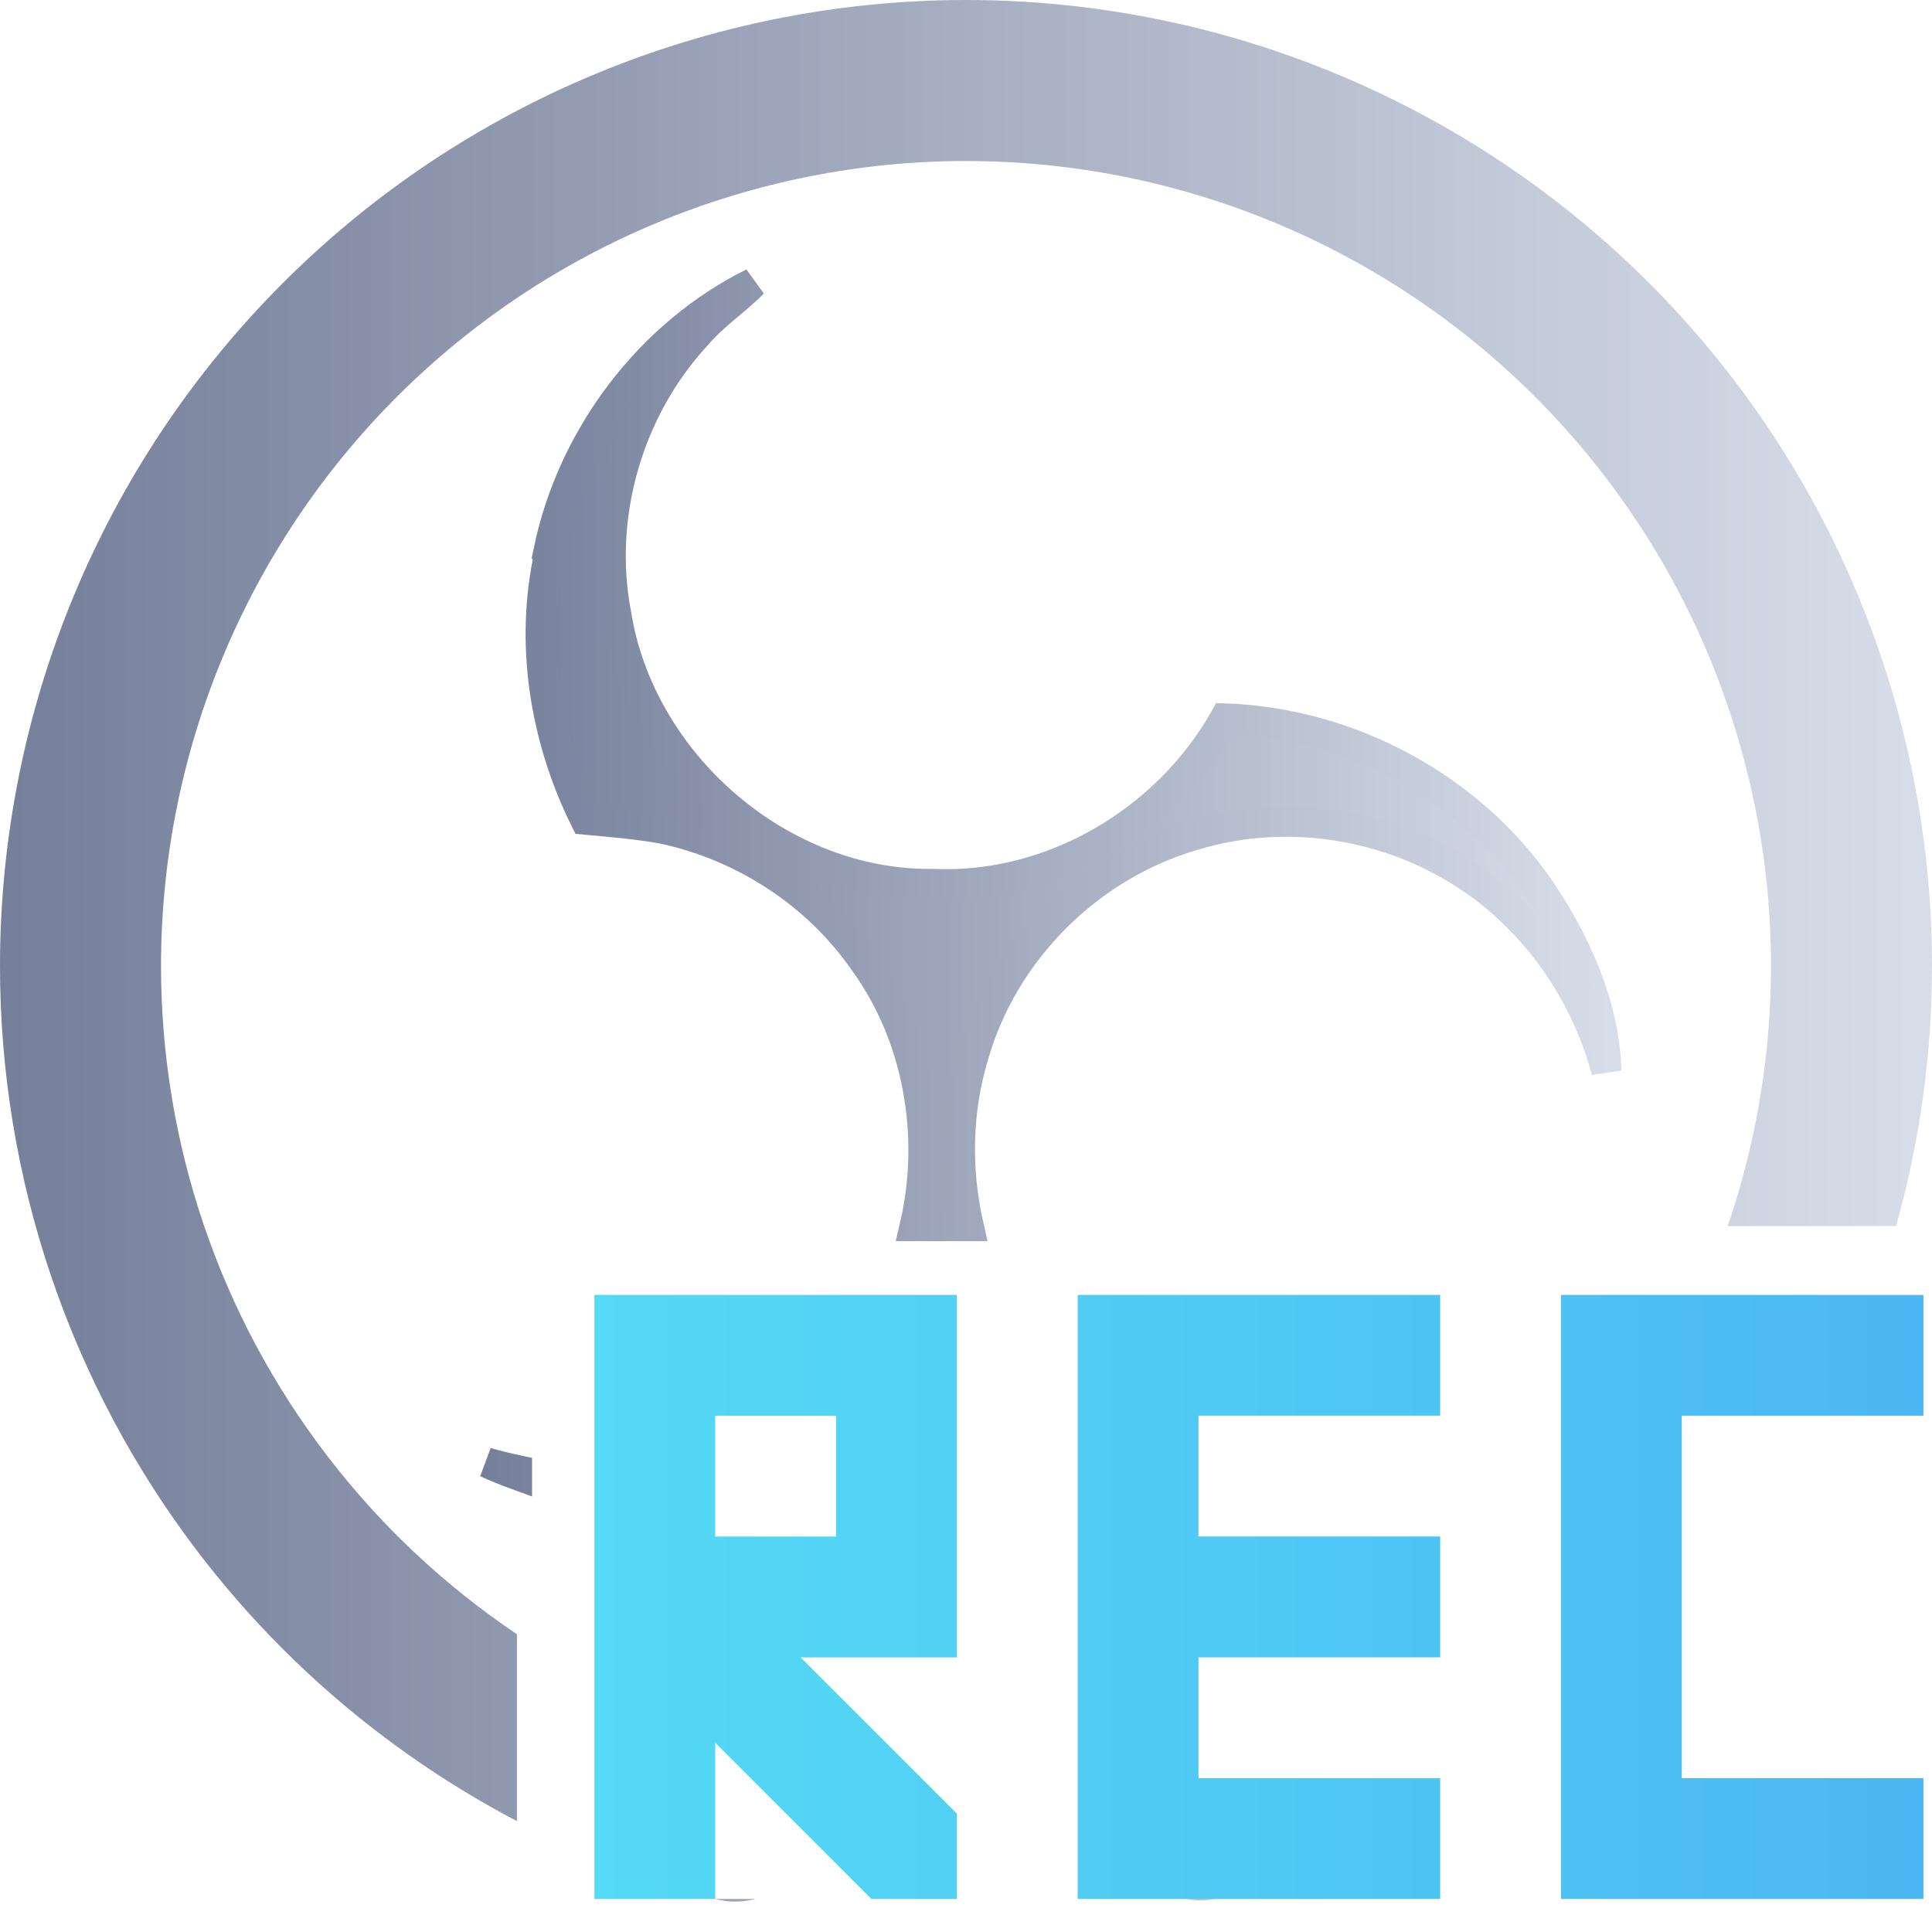 <?xml version="1.0" encoding="UTF-8" standalone="no"?>
<!-- Generator: Gravit.io -->

<svg
   style="isolation:isolate"
   viewBox="0 0 48 48"
   width="48pt"
   height="48pt"
   version="1.1"
   id="svg21"
   sodipodi:docname="obs-tray-active.svg"
   inkscape:version="1.1 (1:1.1+202105261517+ce6663b3b7)"
   xmlns:inkscape="http://www.inkscape.org/namespaces/inkscape"
   xmlns:sodipodi="http://sodipodi.sourceforge.net/DTD/sodipodi-0.dtd"
   xmlns:xlink="http://www.w3.org/1999/xlink"
   xmlns="http://www.w3.org/2000/svg"
   xmlns:svg="http://www.w3.org/2000/svg">
  <defs
     id="defs25">
    <linearGradient
       inkscape:collect="always"
       id="linearGradient24514">
      <stop
         style="stop-color:#54daf4;stop-opacity:1"
         offset="0"
         id="stop24510" />
      <stop
         style="stop-color:#4bb7f4;stop-opacity:1"
         offset="1"
         id="stop24512" />
    </linearGradient>
    <linearGradient
       inkscape:collect="always"
       xlink:href="#linearGradient24514"
       id="linearGradient24516"
       x1="14.768"
       y1="39.675"
       x2="47.788"
       y2="39.675"
       gradientUnits="userSpaceOnUse" />
  </defs>
  <sodipodi:namedview
     id="namedview23"
     pagecolor="#ffffff"
     bordercolor="#666666"
     borderopacity="1.0"
     inkscape:pageshadow="2"
     inkscape:pageopacity="0.0"
     inkscape:pagecheckerboard="0"
     inkscape:document-units="pt"
     showgrid="false"
     inkscape:zoom="10.65625"
     inkscape:cx="31.953079"
     inkscape:cy="32"
     inkscape:window-width="1600"
     inkscape:window-height="847"
     inkscape:window-x="0"
     inkscape:window-y="26"
     inkscape:window-maximized="1"
     inkscape:current-layer="svg21"
     inkscape:snap-center="false" />
  <linearGradient
     id="_lgradient_17"
     x1="0"
     y1="0.5"
     x2="1"
     y2="0.5"
     gradientTransform="matrix(37.1,0,0,40.356,16.113,9.373)"
     gradientUnits="userSpaceOnUse">
    <stop
       offset="0%"
       stop-opacity="1"
       style="stop-color:rgb(117,127,154)"
       id="stop2" />
    <stop
       offset="98.696%"
       stop-opacity="1"
       style="stop-color:rgb(215,221,232)"
       id="stop4" />
  </linearGradient>
  <linearGradient
     id="_lgradient_18"
     x1="12.425"
     y1="21.214"
     x2="42.268"
     y2="21.214"
     gradientTransform="scale(1.275,1.395)"
     gradientUnits="userSpaceOnUse">
    <stop
       offset="0%"
       stop-opacity="1"
       style="stop-color:rgb(117,127,154)"
       id="stop7" />
    <stop
       offset="98.696%"
       stop-opacity="1"
       style="stop-color:rgb(215,221,232)"
       id="stop9" />
  </linearGradient>
  <linearGradient
     id="_lgradient_19"
     x1="0"
     y1="0.5"
     x2="1"
     y2="0.5"
     gradientTransform="scale(64,63.6)"
     gradientUnits="userSpaceOnUse">
    <stop
       offset="0%"
       stop-opacity="1"
       style="stop-color:rgb(117,127,154)"
       id="stop14" />
    <stop
       offset="98.696%"
       stop-opacity="1"
       style="stop-color:rgb(215,221,232)"
       id="stop16" />
  </linearGradient>
  <path
     id="path12"
     style="fill:url(#_lgradient_17);stroke:url(#_lgradient_18)"
     d="M 24.947 9.373 C 21.51 11.077 18.953 14.479 18.172 18.25 L 18.215 18.275 C 17.534 21.243 18.031 24.417 19.387 27.15 C 20.239 27.229 21.09 27.297 21.936 27.447 C 24.598 28.007 27.049 29.585 28.604 31.822 C 30.42 34.301 31.005 37.612 30.303 40.615 L 32.086 40.615 C 31.665 38.766 31.693 36.809 32.246 34.977 C 33.233 31.49 36.095 28.659 39.559 27.664 C 42.321 26.827 45.417 27.187 47.938 28.607 C 50.544 30.049 52.453 32.606 53.213 35.48 C 53.149 33.315 52.212 31.237 51.012 29.461 C 48.669 26.061 44.678 23.941 40.574 23.801 C 38.657 27.202 34.838 29.459 30.918 29.283 C 25.863 29.355 21.198 25.3 20.41 20.336 C 19.785 17.084 20.807 13.548 23.072 11.105 C 23.626 10.445 24.349 9.98 24.947 9.373 z M 16.113 48.447 C 16.445 48.597 16.783 48.734 17.125 48.859 L 17.125 48.699 C 16.785 48.626 16.447 48.545 16.113 48.447 z "
     transform="scale(0.75)" />
  <path
     id="path19"
     style="fill:url(#_lgradient_19);stroke-width:1.333"
     d="M 32 0 C 23.52 0 15.373 3.373 9.373 9.373 C 3.373 15.373 0 23.52 0 32 C 5.9211895e-16 39.04 2.32 45.88 6.6 51.467 C 9.437 55.17 13.04 58.182 17.125 60.328 L 17.125 54.137 C 14.737 52.53 12.609 50.539 10.84 48.227 C 7.267 43.573 5.334 37.867 5.334 32 C 5.334 24.933 8.146 18.146 13.146 13.146 C 18.146 8.146 24.933 5.334 32 5.334 C 39.067 5.334 45.854 8.146 50.854 13.146 C 55.854 18.146 58.666 24.933 58.666 32 C 58.666 34.95 58.175 37.858 57.234 40.615 L 62.812 40.615 C 63.592 37.829 64 34.932 64 32 C 64 23.52 60.627 15.373 54.627 9.373 C 48.627 3.373 40.48 0 32 0 z M 23.693 62.906 C 24.149 63.029 24.604 63.014 25.031 62.906 L 23.693 62.906 z M 39.281 62.906 C 39.595 62.966 39.92 62.966 40.248 62.906 L 39.281 62.906 z "
     transform="scale(0.75)" />
  <path
     style="color:#4285f4;fill:url(#linearGradient24516);stroke-width:3.002;fill-opacity:1"
     class="ColorScheme-Highlight"
     d="M 14.768,32.171 V 47.18 H 17.77 V 43.299 L 21.651,47.18 h 2.122 v -2.122 l -3.881,-3.881 h 3.881 V 32.171 Z m 12.007,0 V 47.18 h 9.005 v -3.002 h -6.004 v -3.002 h 6.004 v -3.002 h -6.004 v -3.002 h 6.004 V 32.171 Z m 12.007,0 V 47.18 h 9.005 v -3.002 h -6.004 v -9.005 h 6.004 V 32.171 Z M 17.77,35.173 h 3.002 v 3.002 H 17.77 Z"
     id="path7" />
</svg>
